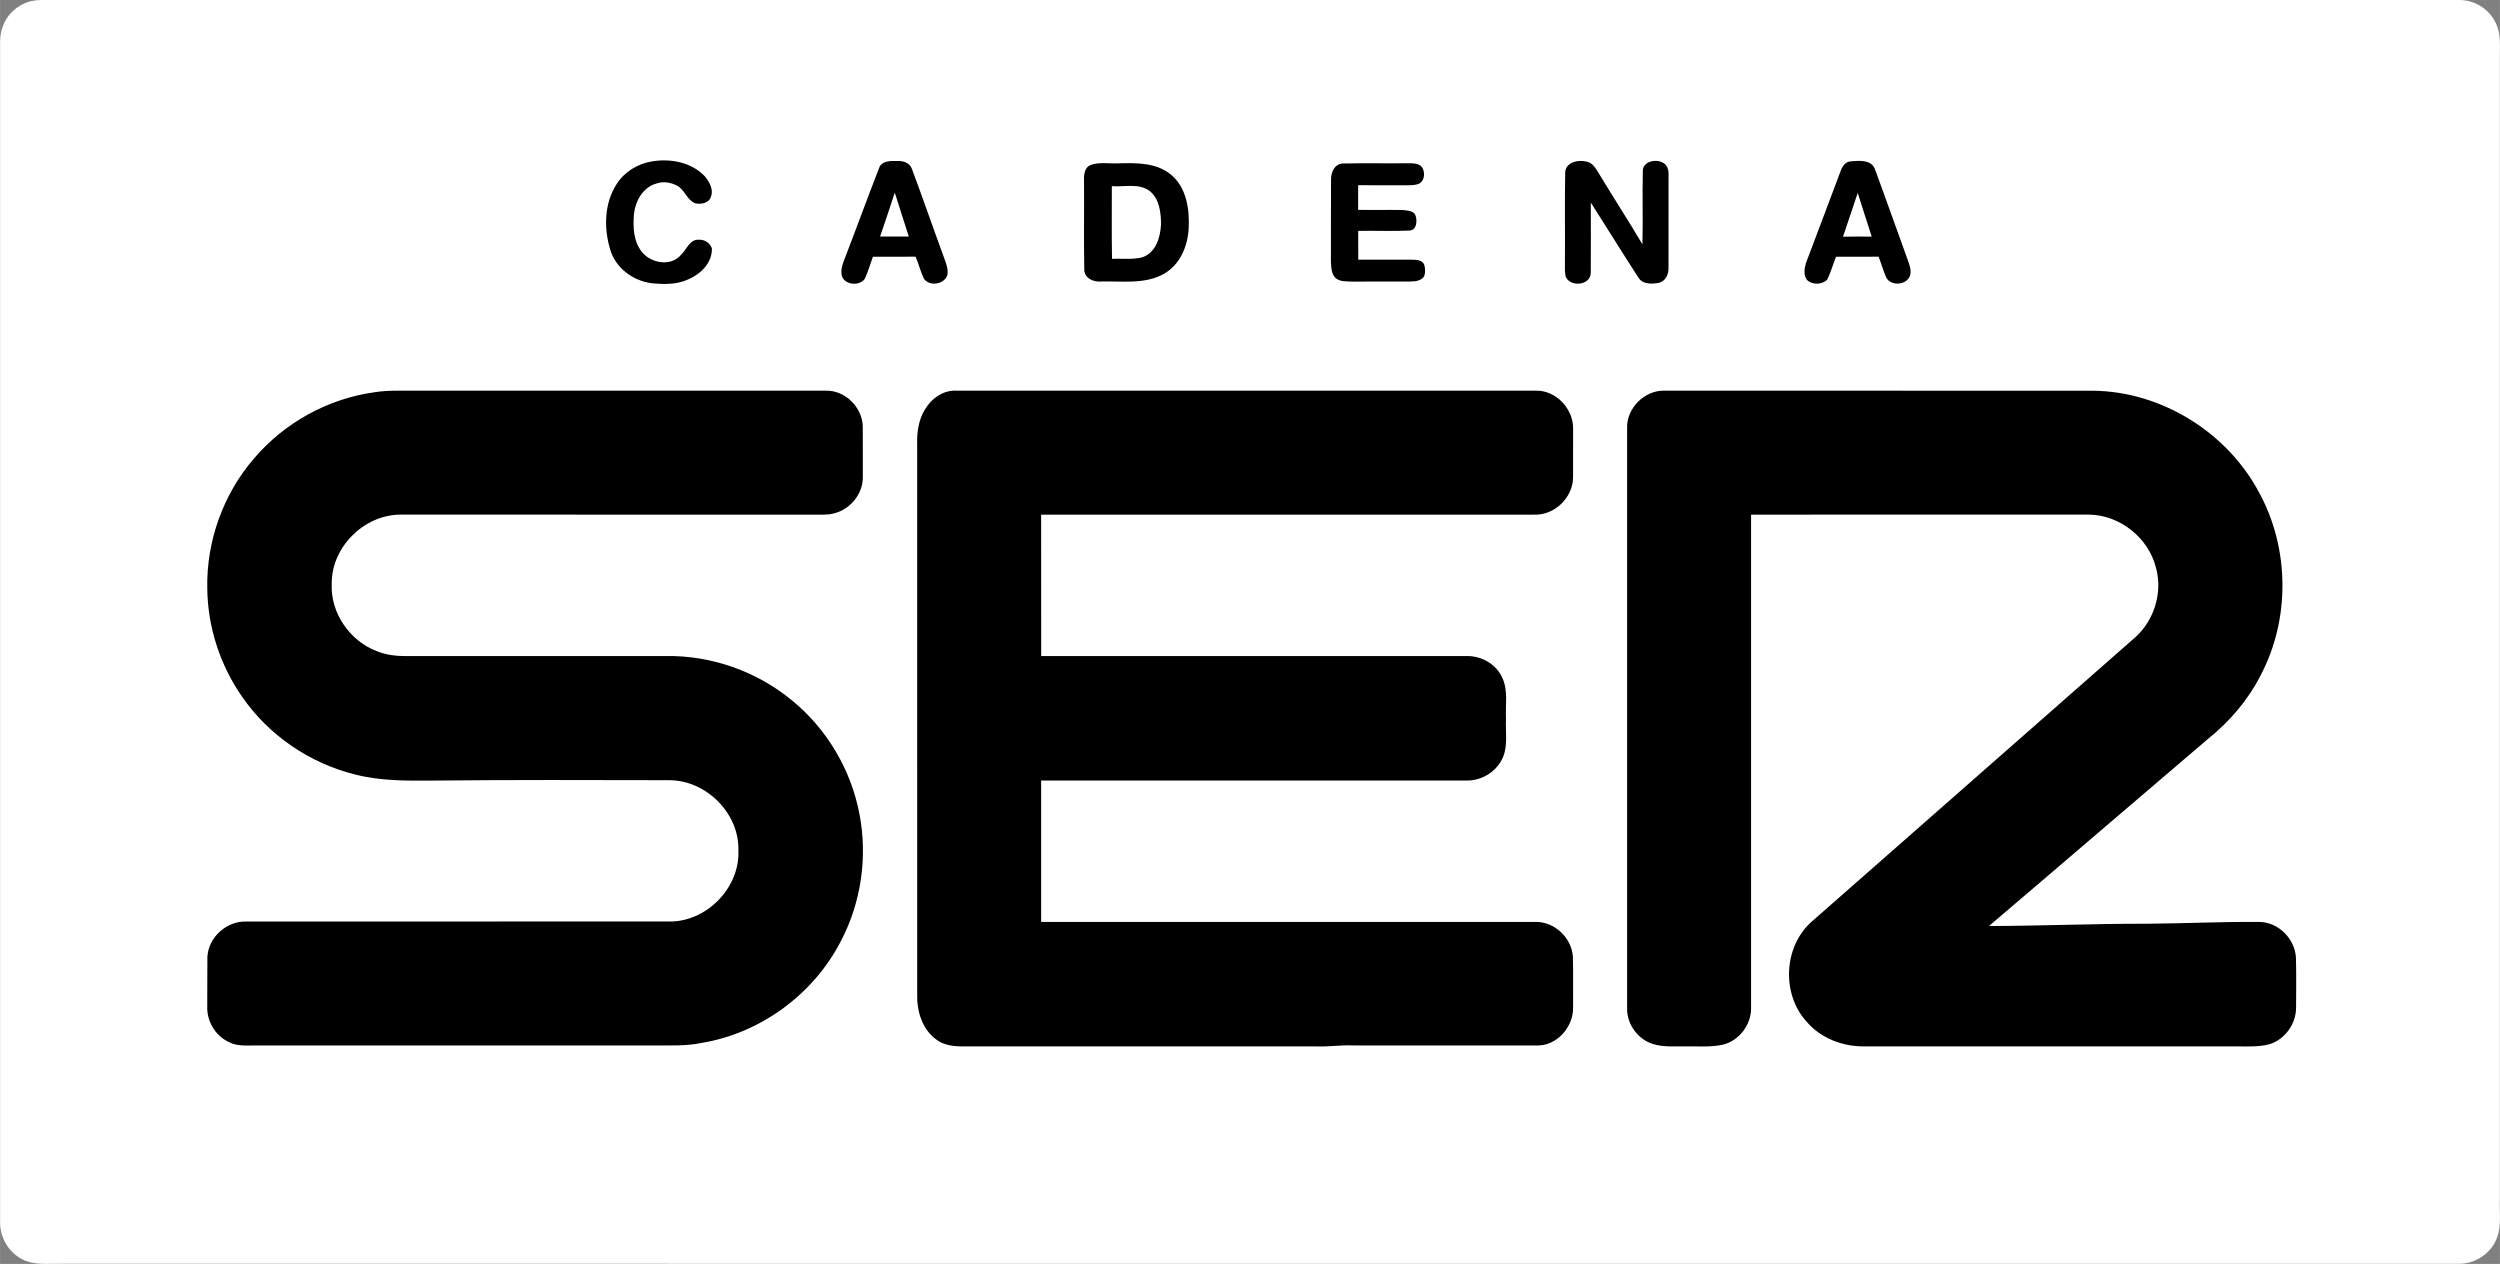 <svg width="600" height="303.34" viewBox="0 0 480 242.68" xmlns="http://www.w3.org/2000/svg">
    <rect x="0" y="0" width="480" height="242.68" fill="#808080" stroke="none"/>
    <path d="M8.111-.006C7.446.011 6.774.05 6.117.191 3.557.732 1.34 2.687.496 5.167-.2 7.06.044 9.107.014 11.075.01 85.525.02 159.974.01 234.42c-.115 2.979 1.513 5.928 4.164 7.322 2.233 1.244 4.876.856 7.326.908 153.438.004 306.875 0 460.317.004 3.235.14 6.457-1.88 7.591-4.94.925-2.411.468-5.046.57-7.56 0-73.026-.004-146.052 0-219.082-.021-2.293.265-4.752-.886-6.848-1.265-2.545-4.027-4.232-6.865-4.22C317.523-.008 162.824.008 8.117-.005z" fill="#fff"/>
    <path d="M125.123 30.996c3.584-.61 7.637.14 10.211 2.868.878 1.083 1.743 2.57 1.13 3.98-.405 1.215-1.901 1.42-2.988 1.19-1.556-.606-1.982-2.51-3.38-3.337-1.223-.657-2.706-.934-4.04-.465-2.536.67-4.031 3.265-4.326 5.728-.225 2.54-.149 5.395 1.552 7.462 1.756 2.161 5.591 2.8 7.488.486 1.07-1.031 1.7-3.051 3.49-2.877 1.07-.05 2.076.657 2.42 1.663.078 2.787-2.198 4.986-4.615 5.979-2.194 1.006-4.68.933-7.023.699-3.576-.482-6.913-2.98-7.906-6.52-1.231-4.092-1.12-8.895 1.287-12.556 1.48-2.318 4.01-3.84 6.7-4.3zM168.747 32.372c.405-1.478 2.182-1.508 3.435-1.461 1.15-.081 2.476.32 2.898 1.508 2.14 5.72 4.13 11.499 6.235 17.23.375 1.028.797 2.11.57 3.223-.651 1.73-3.34 2.165-4.453.699-.694-1.368-1.023-2.89-1.645-4.292-2.727.034-5.46.017-8.187.008-.52 1.424-.933 2.894-1.58 4.27-1.011 1.386-3.709 1.19-4.352-.472-.32-1.053.021-2.144.396-3.128 2.263-5.848 4.394-11.746 6.683-17.585m3.047 4.616c-.93 2.817-1.85 5.634-2.826 8.434h5.528c-.942-2.8-1.782-5.63-2.702-8.434zM300.517 33.203c-.004-2.07 2.591-2.625 4.198-2.148 1.095.24 1.67 1.27 2.212 2.153 2.762 4.594 5.694 9.086 8.421 13.697.12-4.7-.034-9.41.077-14.11.021-1.786 2.382-2.29 3.725-1.62.989.38 1.278 1.53 1.214 2.493-.017 5.962.009 11.924-.008 17.882.008 1.16-.584 2.413-1.773 2.732-1.372.282-3.21.371-4.027-1.018-3.086-4.76-6.065-9.594-9.12-14.371 0 4.5.038 9.005-.01 13.51-.029 2.433-4.027 2.796-4.824.673-.2-.92-.123-1.87-.136-2.804.047-5.69-.055-11.38.051-17.069zM353.287 33.157c.324-1.023.933-2.178 2.17-2.187 1.584-.132 3.869-.328 4.534 1.522 2.186 5.86 4.227 11.77 6.38 17.644.328.916.686 1.969.302 2.923-.78 1.807-3.857 1.905-4.598.026-.52-1.245-.887-2.545-1.381-3.798-2.728.013-5.451.009-8.174.005-.601 1.47-.993 3.03-1.726 4.44-1.01.972-2.932 1.002-3.9-.042-.648-.933-.447-2.186-.14-3.205 2.165-5.783 4.385-11.545 6.533-17.328m3.4 3.878c-.958 2.8-1.857 5.617-2.83 8.413 1.838-.043 3.679-.03 5.52-.017-.916-2.792-1.794-5.6-2.69-8.396zM209.357 31.699c1.73-.66 3.64-.222 5.451-.34 3.401-.09 7.194-.142 9.977 2.143 3.03 2.463 3.64 6.704 3.44 10.377-.175 3.397-1.663 6.938-4.731 8.682-3.67 2.088-8.055 1.38-12.091 1.487-1.39.115-3.06-.52-3.218-2.097-.119-5.804 0-11.622-.055-17.43-.038-1.023.136-2.4 1.227-2.822m4.113 4.04c.021 4.654-.06 9.312.038 13.966 1.952-.106 3.96.192 5.869-.32 2.574-.903 3.422-3.848 3.537-6.311.004-2.25-.311-4.867-2.156-6.393-2.11-1.573-4.867-.741-7.288-.942zM255.56 34.546c-.047-1.406.63-3.056 2.237-3.154 4.13-.094 8.268.004 12.402-.047.963.026 2.19-.09 2.85.784.568.925.525 2.387-.43 3.052-.741.396-1.602.383-2.412.392-3.15-.021-6.294-.013-9.44-.009.009 1.577.009 3.154-.004 4.731 2.873.047 5.745-.034 8.618.034.843.12 2.084.098 2.416 1.087.328 1.006.23 2.74-1.134 2.851-3.29.153-6.593.013-9.887.06-.004 1.845-.013 3.69.008 5.536 3.423.008 6.85 0 10.271 0 .844.013 1.944.013 2.374.9.247.75.277 1.589-.017 2.33-.618.895-1.777.942-2.761.963-3.7.017-7.395 0-11.094.009-1.044-.055-2.229.064-3.085-.652-.874-.784-.866-2.063-.934-3.141.022-5.242-.025-10.488.022-15.726zM71.859 75.319c1.47-.24 2.966-.299 4.458-.307h82.257c3.678-.094 6.946 3.166 7.074 6.802.026 3.281-.004 6.558.013 9.84.009 3.17-2.387 6.103-5.425 6.891-1.372.397-2.817.239-4.224.269-26.423-.009-52.85 0-79.278-.004-6.925.102-13.134 6.311-13.045 13.275-.277 5.613 3.499 11.021 8.72 12.969 1.764.707 3.686.929 5.578.92 16.63-.012 33.26.005 49.893-.008 8.69-.145 17.371 2.928 24.084 8.438 6.759 5.464 11.46 13.404 13.058 21.94 1.577 8.208.324 16.932-3.567 24.335-5.225 10.203-15.411 17.699-26.73 19.566-2.954.618-5.98.477-8.976.49H49.463c-1.884-.043-3.912.268-5.625-.708-2.596-1.214-4.203-4.1-4.05-6.934.035-3.128-.025-6.256.026-9.38.205-3.78 3.725-6.912 7.488-6.772 27.284-.017 54.568.009 81.853-.013 6.93-.336 12.938-6.72 12.614-13.701.162-7.092-6.196-13.408-13.25-13.425-15.129-.034-30.263-.08-45.392.072-5.003.039-10.075.09-14.955-1.167-8.69-2.157-16.574-7.51-21.667-14.891-4.257-6.082-6.652-13.454-6.716-20.883-.18-9.035 3.077-18.095 8.992-24.927 5.822-6.832 14.18-11.46 23.078-12.687zM177.556 78.673c1.24-2.153 3.584-3.836 6.154-3.666 37.073.013 74.147-.004 111.224.009 3.823-.077 7.13 3.465 7.105 7.232-.009 3.141.004 6.286-.009 9.427-.03 3.883-3.588 7.31-7.48 7.139-31.55-.004-63.104-.004-94.654 0 0 9.052-.008 18.104.009 27.16 27.27-.012 54.542 0 81.813-.008 2.775-.022 5.575 1.585 6.717 4.16 1.176 2.484.571 5.305.716 7.952-.124 2.438.388 4.995-.575 7.313-1.134 2.668-3.93 4.47-6.815 4.475-27.288.021-54.577 0-81.865.008v27.14c31.69 0 63.382.004 95.068 0 3.589.03 6.776 3.077 7.032 6.648.094 3.277.013 6.559.038 9.836.047 3.763-3.217 7.429-7.087 7.241-11.656-.008-23.308 0-34.96-.004-2.42-.12-4.824.277-7.236.187-22.728-.008-45.452-.004-68.18-.004-1.705-.021-3.5-.281-4.876-1.372-2.646-1.956-3.678-5.421-3.597-8.596-.004-35.233.005-70.46-.004-105.693-.064-2.267.268-4.615 1.462-6.584zM312.408 82.231c-.15-3.857 3.392-7.368 7.245-7.22 27.42.005 54.836-.008 82.257.01 13.135.153 25.758 8.016 31.878 19.612 5.834 10.693 5.95 24.305.234 35.075-2.395 4.722-5.928 8.817-10.04 12.133-14.052 11.963-28.039 24.007-42.098 35.961 10.091-.026 20.17-.456 30.263-.439 7.253-.043 14.494-.413 21.748-.345 3.682.09 6.844 3.38 6.938 7.04.08 3.133.038 6.274.021 9.41 0 3.099-2.084 6.052-5.037 7.011-1.888.52-3.857.452-5.792.44-24.015-.005-48.03.008-72.046-.005-4.168.05-8.4-1.547-11.127-4.773-4.825-5.31-4.407-14.388.98-19.166 20.72-18.21 41.45-36.417 62.17-54.632 3.602-3.239 5.234-8.52 3.981-13.211-1.385-5.813-6.934-10.271-12.913-10.322-21.62.004-43.24 0-64.86.004-.004 31.567-.004 63.134 0 94.701.055 3.214-2.276 6.312-5.413 7.07-2.535.555-5.148.26-7.718.333-2.224-.013-4.59.166-6.648-.831-2.446-1.198-4.134-3.857-4.023-6.602V82.231z"/>
</svg>

